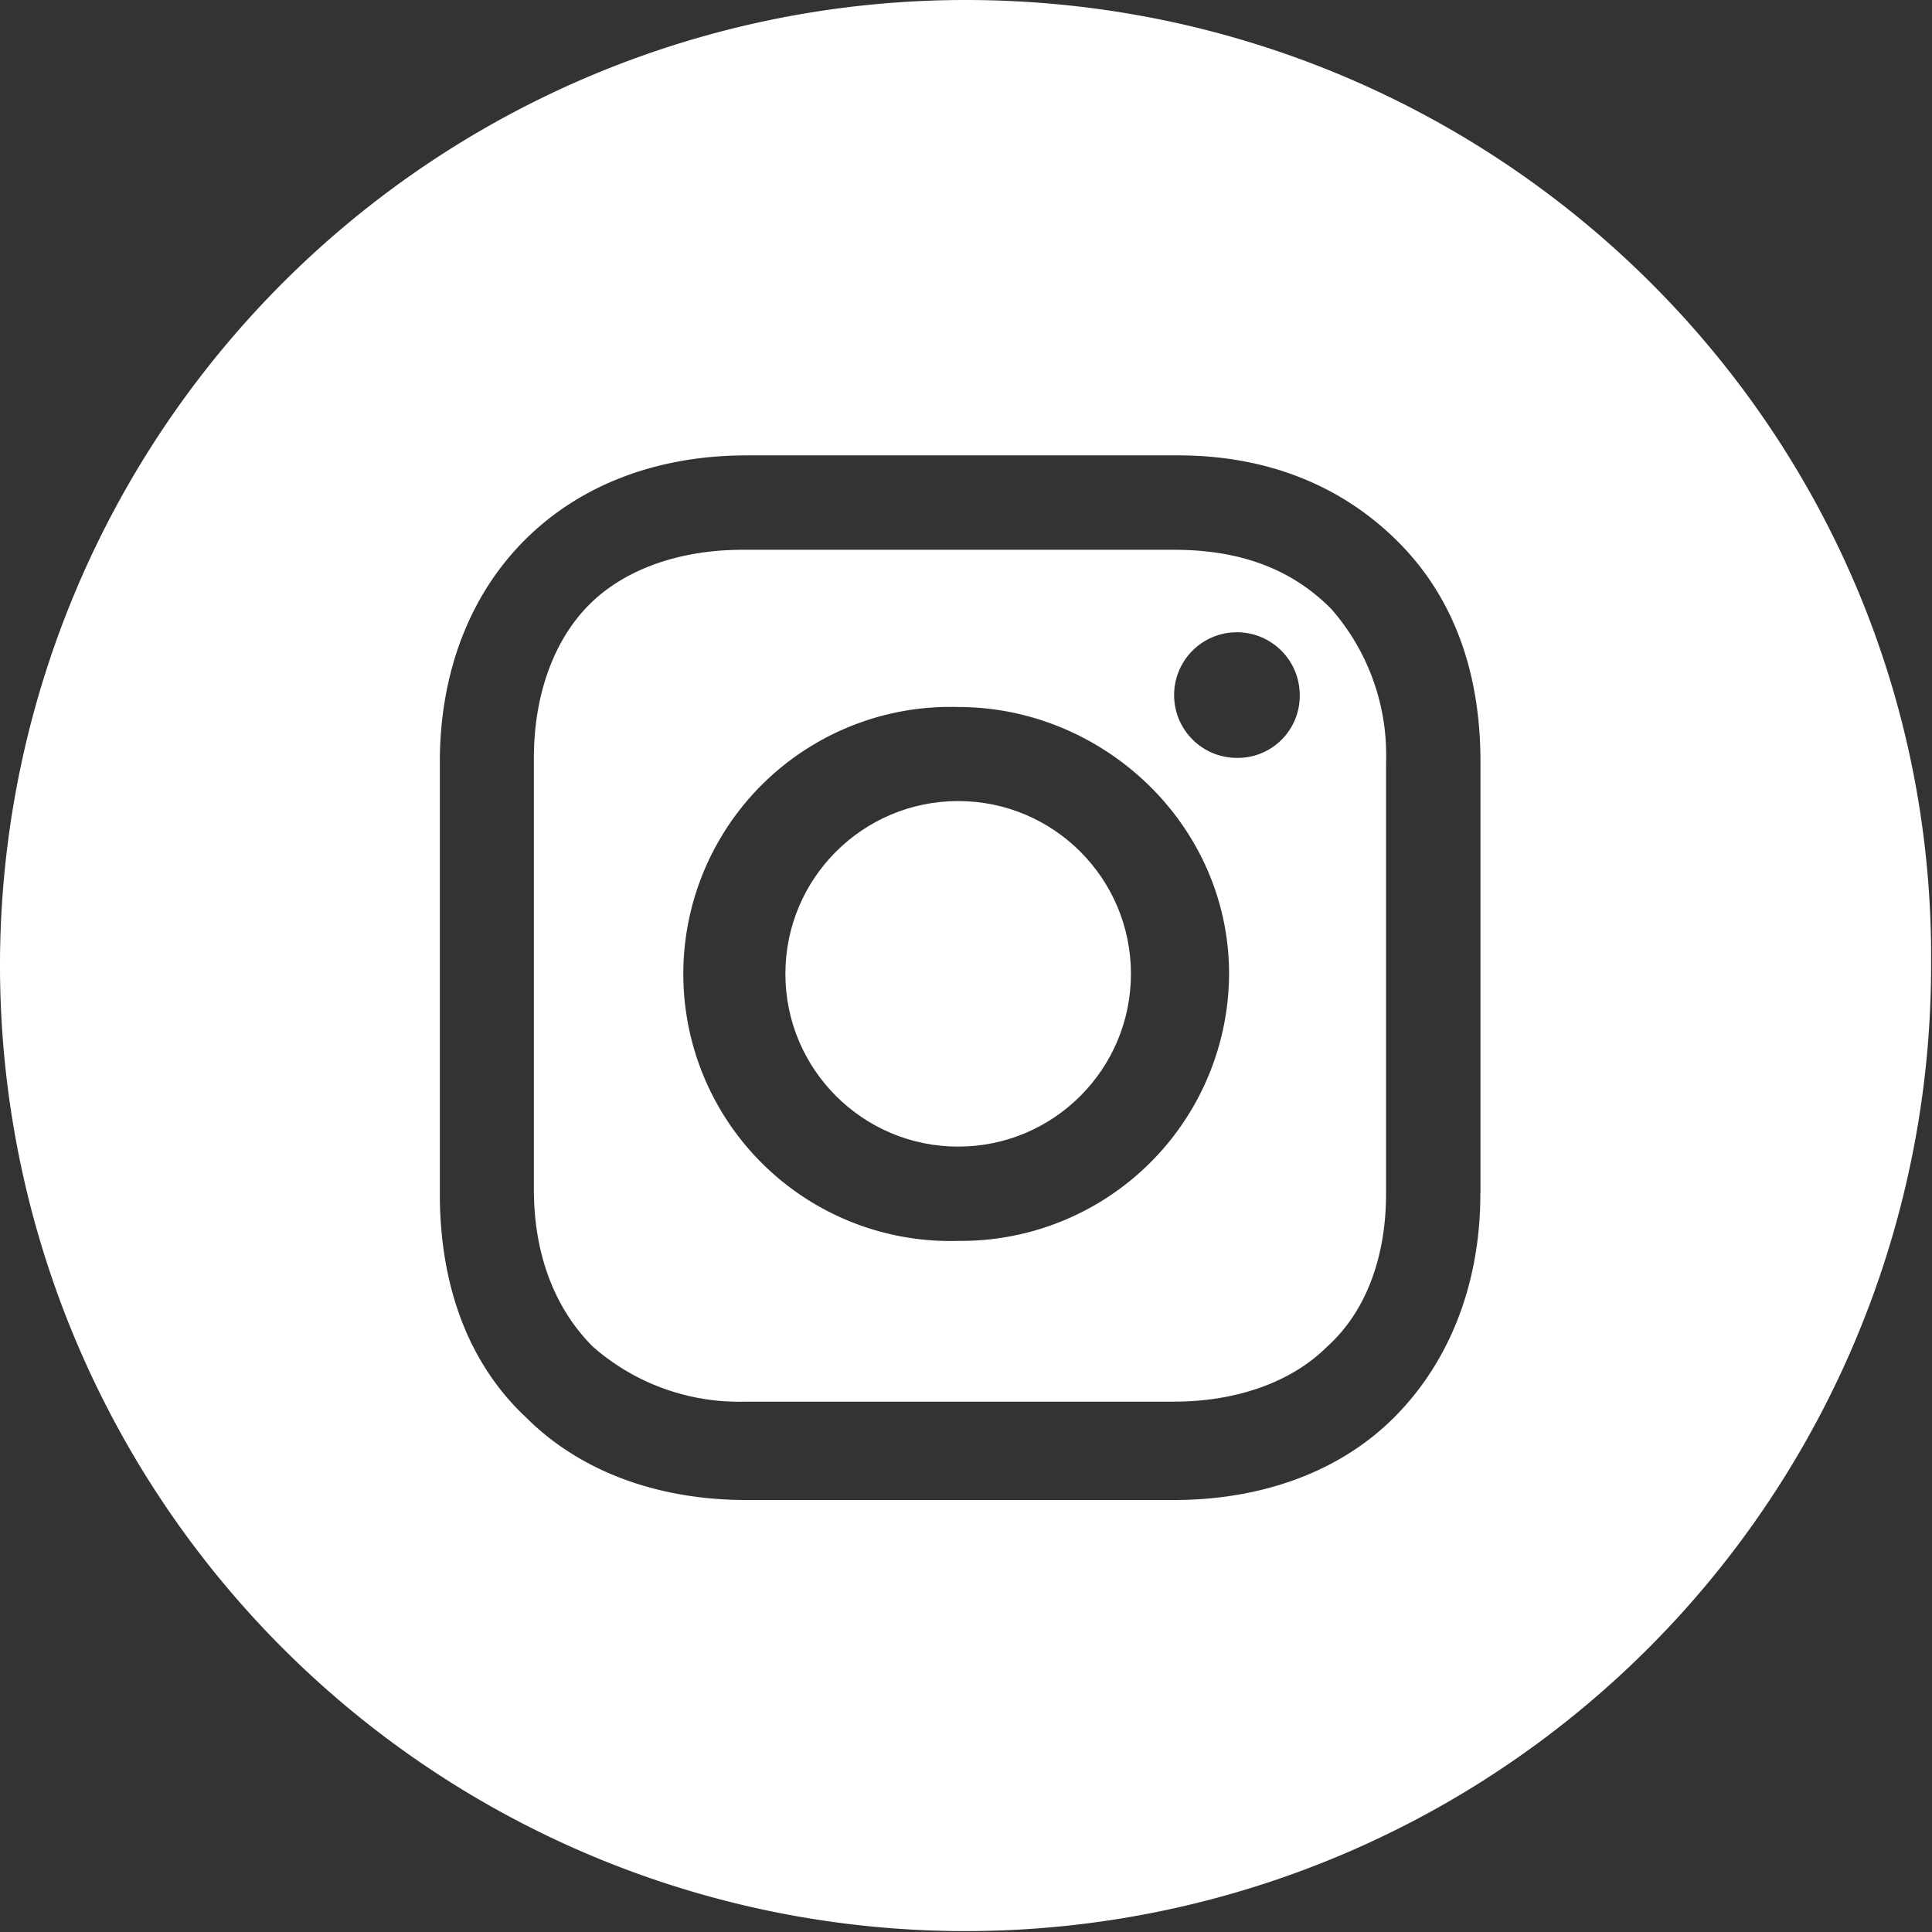 <svg xmlns="http://www.w3.org/2000/svg" viewBox="0 0 170.08 170.08"><rect x="0" y="0" width="170.08" height="170.08" fill="#333333" stroke="none"/><defs><style>.cls-1{fill:#fff;}</style></defs><title>ig</title><g id="Layer_2" data-name="Layer 2"><g id="ig"><circle class="cls-1" cx="84.35" cy="85.73" r="15.21"/><path class="cls-1" d="M108.89,66.72a5.53,5.53,0,1,1,5.53-5.53A5.46,5.46,0,0,1,108.89,66.72ZM84.35,109.24a23.51,23.51,0,1,1,0-47c12.79,0,23.85,10.37,23.85,23.51A23.61,23.61,0,0,1,84.35,109.24Zm19-60.84h-38c-5.54,0-10.38,1.72-13.49,4.84S47,61.19,47,66.72v38c0,5.53,1.73,10.37,5.19,13.83a19.5,19.5,0,0,0,13.48,4.84h37.68c5.53,0,10.37-1.73,13.48-4.84,3.46-3.11,5.19-7.95,5.19-13.48v-38a19.5,19.5,0,0,0-4.84-13.48C113.73,50.12,109.24,48.4,103.36,48.4Z"/><path class="cls-1" d="M130.32,105.09c0,8-2.76,14.86-7.6,19.7s-11.75,7.26-19.36,7.26H65.68c-7.6,0-14.52-2.42-19.36-7.26-5.18-4.84-7.6-11.75-7.6-19.7v-38c0-15.9,10.71-27,27-27h38c8,0,14.52,2.77,19.36,7.61s7.25,11.4,7.25,19.35v38ZM85,0a85,85,0,1,0,85,85C170.42,38,132.05,0,85,0Z"/></g></g></svg>